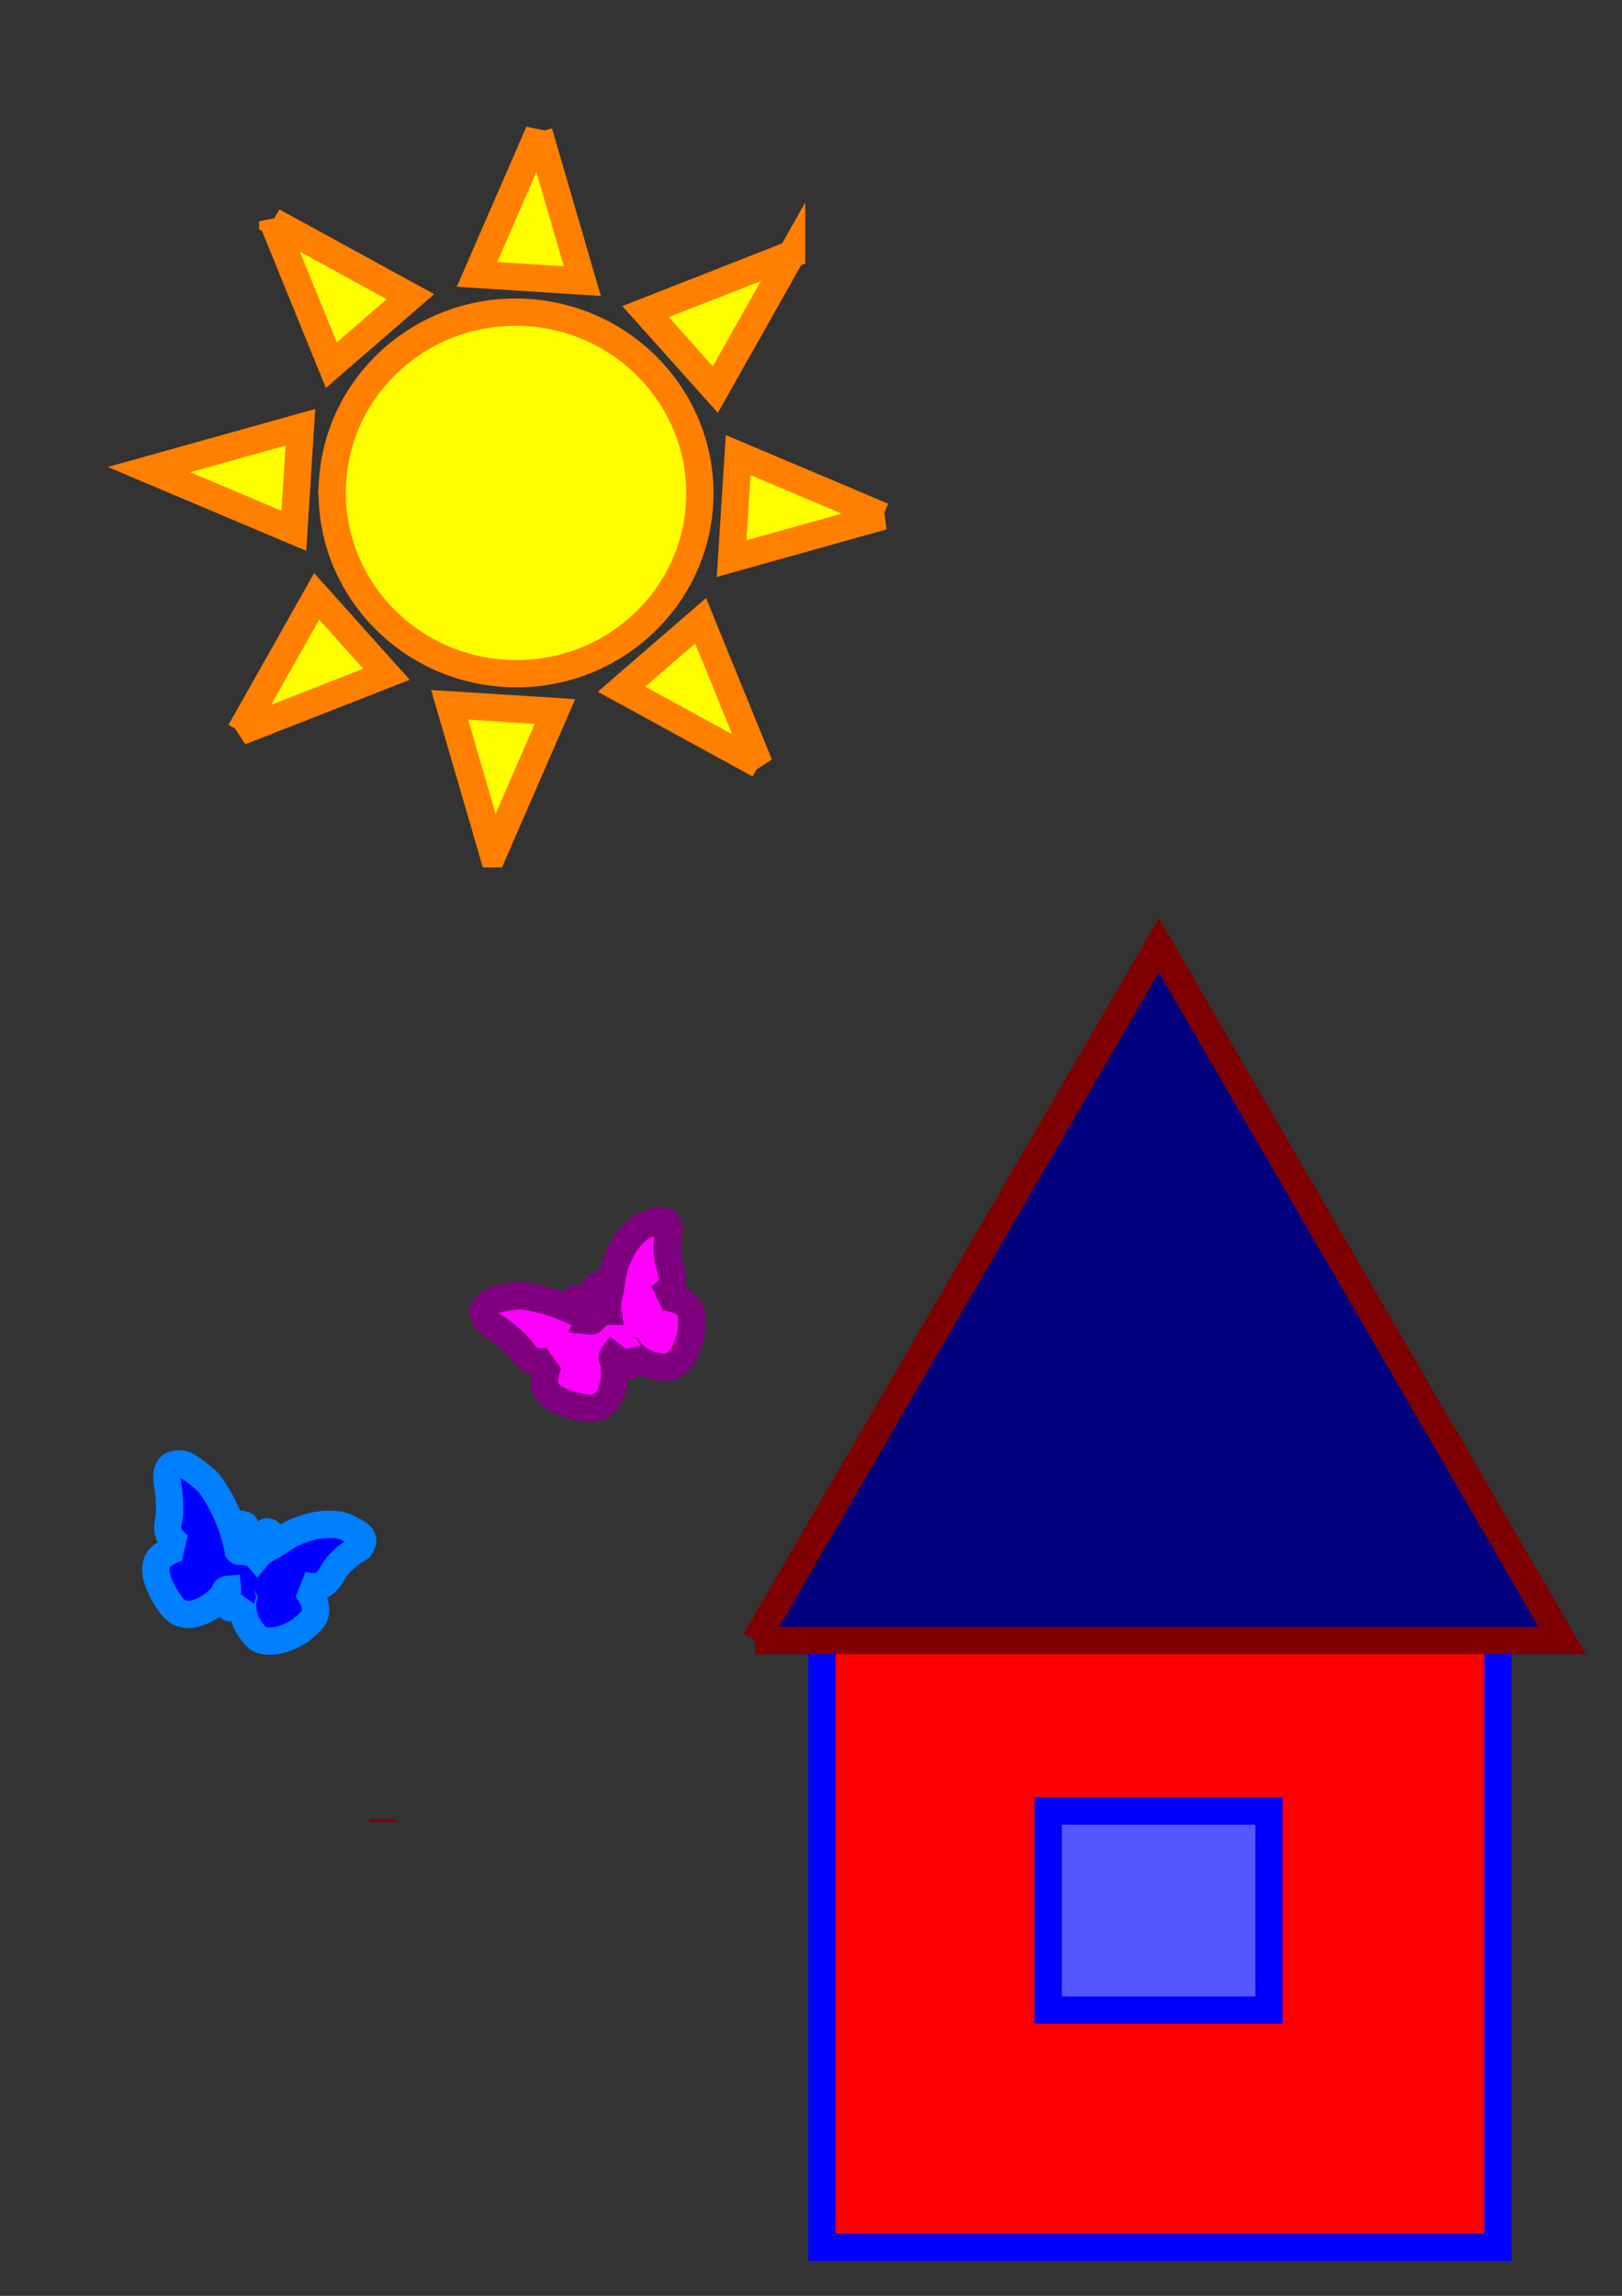 <svg width="595" height="842" xmlns="http://www.w3.org/2000/svg">
 <rect width="100%" height="100%" fill="#333333" stroke="none"/>
 <g id="Layer_1">
  <title>Layer 1</title>
  <line stroke-linecap="undefined" stroke-linejoin="undefined" id="svg_3" y2="427.2" x2="915.5" y1="427.2" x1="913.5" stroke-dasharray="5,2,2,2,2,2" stroke="#ffff00" fill="none"/>
  <line stroke-linecap="undefined" stroke-linejoin="undefined" id="svg_11" y2="419.2" x2="382.5" y1="419.2" x1="381.5" stroke-width="10" stroke="#ffff00" fill="none"/>
  <rect id="svg_33" height="238" width="248" y="586.2" x="301.5" stroke-width="10" stroke="#0000ff" fill="#ff0000"/>
  <rect id="svg_34" height="73" width="81" y="664.2" x="384.5" stroke-width="10" stroke="#0000ff" fill="#5656ff"/>
  <line id="svg_40" y2="667.2" x2="140.5" y1="668.2" x1="140.5" stroke-width="10" stroke="#7f0000" fill="none"/>
  <path stroke="#7f0000" id="svg_44" d="m277.097,601.676l148,-255l148,255l-296,0z" stroke-width="10" fill="#00007f"/>
  <path transform="rotate(3.636 189.282 180.794)" stroke="#ff7f00" id="svg_47" d="m324.159,180.779l-54.423,19.033l0,-38.046l54.423,19.013zm-39.515,-93.757l-24.794,51.303l-27.361,-26.918l52.155,-24.384zm-95.361,-38.827l19.35,53.512l-38.711,0l19.361,-53.512zm-95.371,38.827l52.175,24.384l-27.371,26.918l-24.804,-51.303zm-39.505,93.757l54.433,-19.013l0,38.046l-54.433,-19.033zm39.505,93.757l24.804,-51.282l27.371,26.908l-52.175,24.374l0,0zm95.371,38.857l-19.361,-53.522l38.711,0l-19.35,53.522zm95.361,-38.857l-52.165,-24.364l27.361,-26.908l24.804,51.272zm-162.794,-93.757l0,0c0,-36.607 30.196,-66.292 67.443,-66.292c37.237,0 67.443,29.685 67.443,66.292c0,36.617 -30.206,66.302 -67.443,66.302c-37.258,0 -67.443,-29.685 -67.443,-66.302l0,0z" stroke-width="10" fill="#ffff00"/>
  <path transform="rotate(17.28 91.132 572.214)" id="svg_48" d="m86.621,570.055c0.274,0.19 0.853,-0.17 1.134,-0.215c-0.317,-0.432 0.876,-2.539 0.464,-3.304c-0.127,-1.73 -3.333,-5.634 -3.737,-6.087c0.154,-0.304 1.88,-0.021 1.829,0.022c-0.72,0.61 2.431,4.108 2.795,6.131c0.671,-0.039 1.551,-0.303 1.942,0.133c0.365,-0.419 3.182,-3.62 3.336,-6.386c0.022,-0.396 1.551,-0.146 1.263,0.096c-0.461,1.722 -3.711,6.558 -3.965,6.734c0.296,1.508 0.176,1.611 2.064,2.784c0.85,-2.095 2.66,-3.874 4.318,-5.644c1.872,-1.988 3.128,-3.892 5.191,-5.961c2.715,-2.629 6.182,-5.027 9.357,-6.459c2.209,-0.996 5.91,-1.85 6.477,-1.906c1.051,-0.107 2.002,-0.088 3.247,0.106c1.838,0.287 3.633,0.447 5.563,1.399c1.815,1.221 1.187,2.752 0.849,4.186c-2.795,3.238 -5.658,7.115 -6.56,11.082c-0.303,1.469 -0.848,4 -2.135,5.59c-2.068,2.446 -4.599,2.355 -6.977,2.687c1.449,0.436 3.021,1.859 4.43,3.289c2.199,2.249 3.271,4.556 2.703,7.066c-0.121,0.527 -2.218,4.521 -3.244,5.775c-3.893,4.773 -9.193,8.01 -13.465,7.484c-1.538,-0.189 -5.782,-3.582 -6.545,-4.583c-1.894,-2.485 -3.45,-5.483 -3.513,-8.1c-0.235,-0.247 -0.523,-0.265 -0.396,-0.596c-0.236,0.757 -0.985,3.222 -2.094,4.78c-1.603,2.253 -3.071,-1.115 -3.665,-3.846c-0.204,-0.936 -0.054,-1.098 -0.292,-1.658c-1.123,0.448 -0.532,1.746 -0.973,2.794c-0.374,0.913 -2.047,3.702 -2.509,4.338c-1.477,2.032 -4.795,5.108 -7.2,5.846c-2.233,0.685 -4.125,0.589 -5.92,-0.378c-2.315,-1.247 -5.577,-4.143 -7.583,-6.498c-2.54,-2.914 -4.761,-7.291 -2.648,-10.375c1.349,-1.924 3.888,-4.791 6.369,-5.496c-1.751,-0.225 -5.626,-1.438 -7.067,-4.806c-0.463,-1.068 -0.634,-2.728 -0.752,-3.916c-0.191,-1.961 -1.043,-4.214 -1.75,-6.145c-0.568,-1.765 -1.573,-4.025 -2.625,-5.957c-1.102,-2.027 -2.005,-5.378 -0.088,-7.028c0.67,-0.577 2.744,-1.249 3.178,-1.297c1.515,-0.17 3.58,0.612 5.112,1.081c1.004,0.31 5.409,1.963 6.628,2.873c8.032,6.001 13.743,13.477 17.453,20.364z" stroke-width="10" stroke="#007fff" fill="#0000ff"/>
  <path transform="rotate(-30.297 221.872 484.119)" id="svg_49" d="m217.42,481.92c0.27,0.194 0.842,-0.173 1.119,-0.219c-0.312,-0.441 0.865,-2.587 0.458,-3.366c-0.125,-1.762 -3.289,-5.74 -3.688,-6.202c0.152,-0.31 1.855,-0.021 1.805,0.023c-0.711,0.621 2.399,4.185 2.758,6.247c0.662,-0.04 1.531,-0.309 1.917,0.136c0.36,-0.427 3.14,-3.689 3.292,-6.507c0.022,-0.404 1.53,-0.148 1.247,0.098c-0.455,1.755 -3.663,6.682 -3.913,6.861c0.292,1.536 0.174,1.642 2.036,2.836c0.838,-2.135 2.625,-3.947 4.261,-5.751c1.847,-2.025 3.087,-3.965 5.122,-6.074c2.679,-2.678 6.1,-5.122 9.234,-6.581c2.18,-1.015 5.832,-1.885 6.392,-1.942c1.037,-0.109 1.975,-0.09 3.205,0.108c1.814,0.292 3.585,0.456 5.49,1.425c1.791,1.244 1.172,2.804 0.838,4.265c-2.758,3.299 -5.583,7.25 -6.473,11.292c-0.299,1.497 -0.837,4.076 -2.106,5.696c-2.041,2.492 -4.539,2.4 -6.885,2.738c1.43,0.444 2.981,1.894 4.372,3.351c2.17,2.292 3.228,4.641 2.668,7.2c-0.119,0.537 -2.189,4.607 -3.201,5.884c-3.842,4.863 -9.072,8.161 -13.288,7.626c-1.518,-0.193 -5.706,-3.65 -6.458,-4.67c-1.869,-2.532 -3.404,-5.586 -3.467,-8.253c-0.232,-0.252 -0.516,-0.27 -0.391,-0.607c-0.233,0.771 -0.972,3.283 -2.066,4.87c-1.582,2.295 -3.031,-1.136 -3.617,-3.919c-0.201,-0.954 -0.053,-1.119 -0.288,-1.689c-1.108,0.456 -0.525,1.779 -0.96,2.847c-0.369,0.93 -2.02,3.772 -2.476,4.419c-1.458,2.071 -4.731,5.204 -7.106,5.956c-2.203,0.698 -4.071,0.6 -5.842,-0.385c-2.284,-1.27 -5.503,-4.221 -7.483,-6.62c-2.507,-2.969 -4.698,-7.429 -2.613,-10.571c1.331,-1.96 3.837,-4.882 6.285,-5.599c-1.728,-0.23 -5.552,-1.465 -6.974,-4.896c-0.456,-1.088 -0.626,-2.779 -0.742,-3.99c-0.189,-1.998 -1.03,-4.294 -1.727,-6.261c-0.561,-1.799 -1.552,-4.101 -2.59,-6.069c-1.087,-2.065 -1.979,-5.48 -0.086,-7.161c0.661,-0.587 2.708,-1.273 3.136,-1.321c1.495,-0.173 3.533,0.623 5.045,1.101c0.991,0.316 5.338,2 6.54,2.928c7.926,6.114 13.562,13.731 17.223,20.748z" stroke-width="10" stroke="#7f007f" fill="#ff00ff"/>
 </g>
</svg>